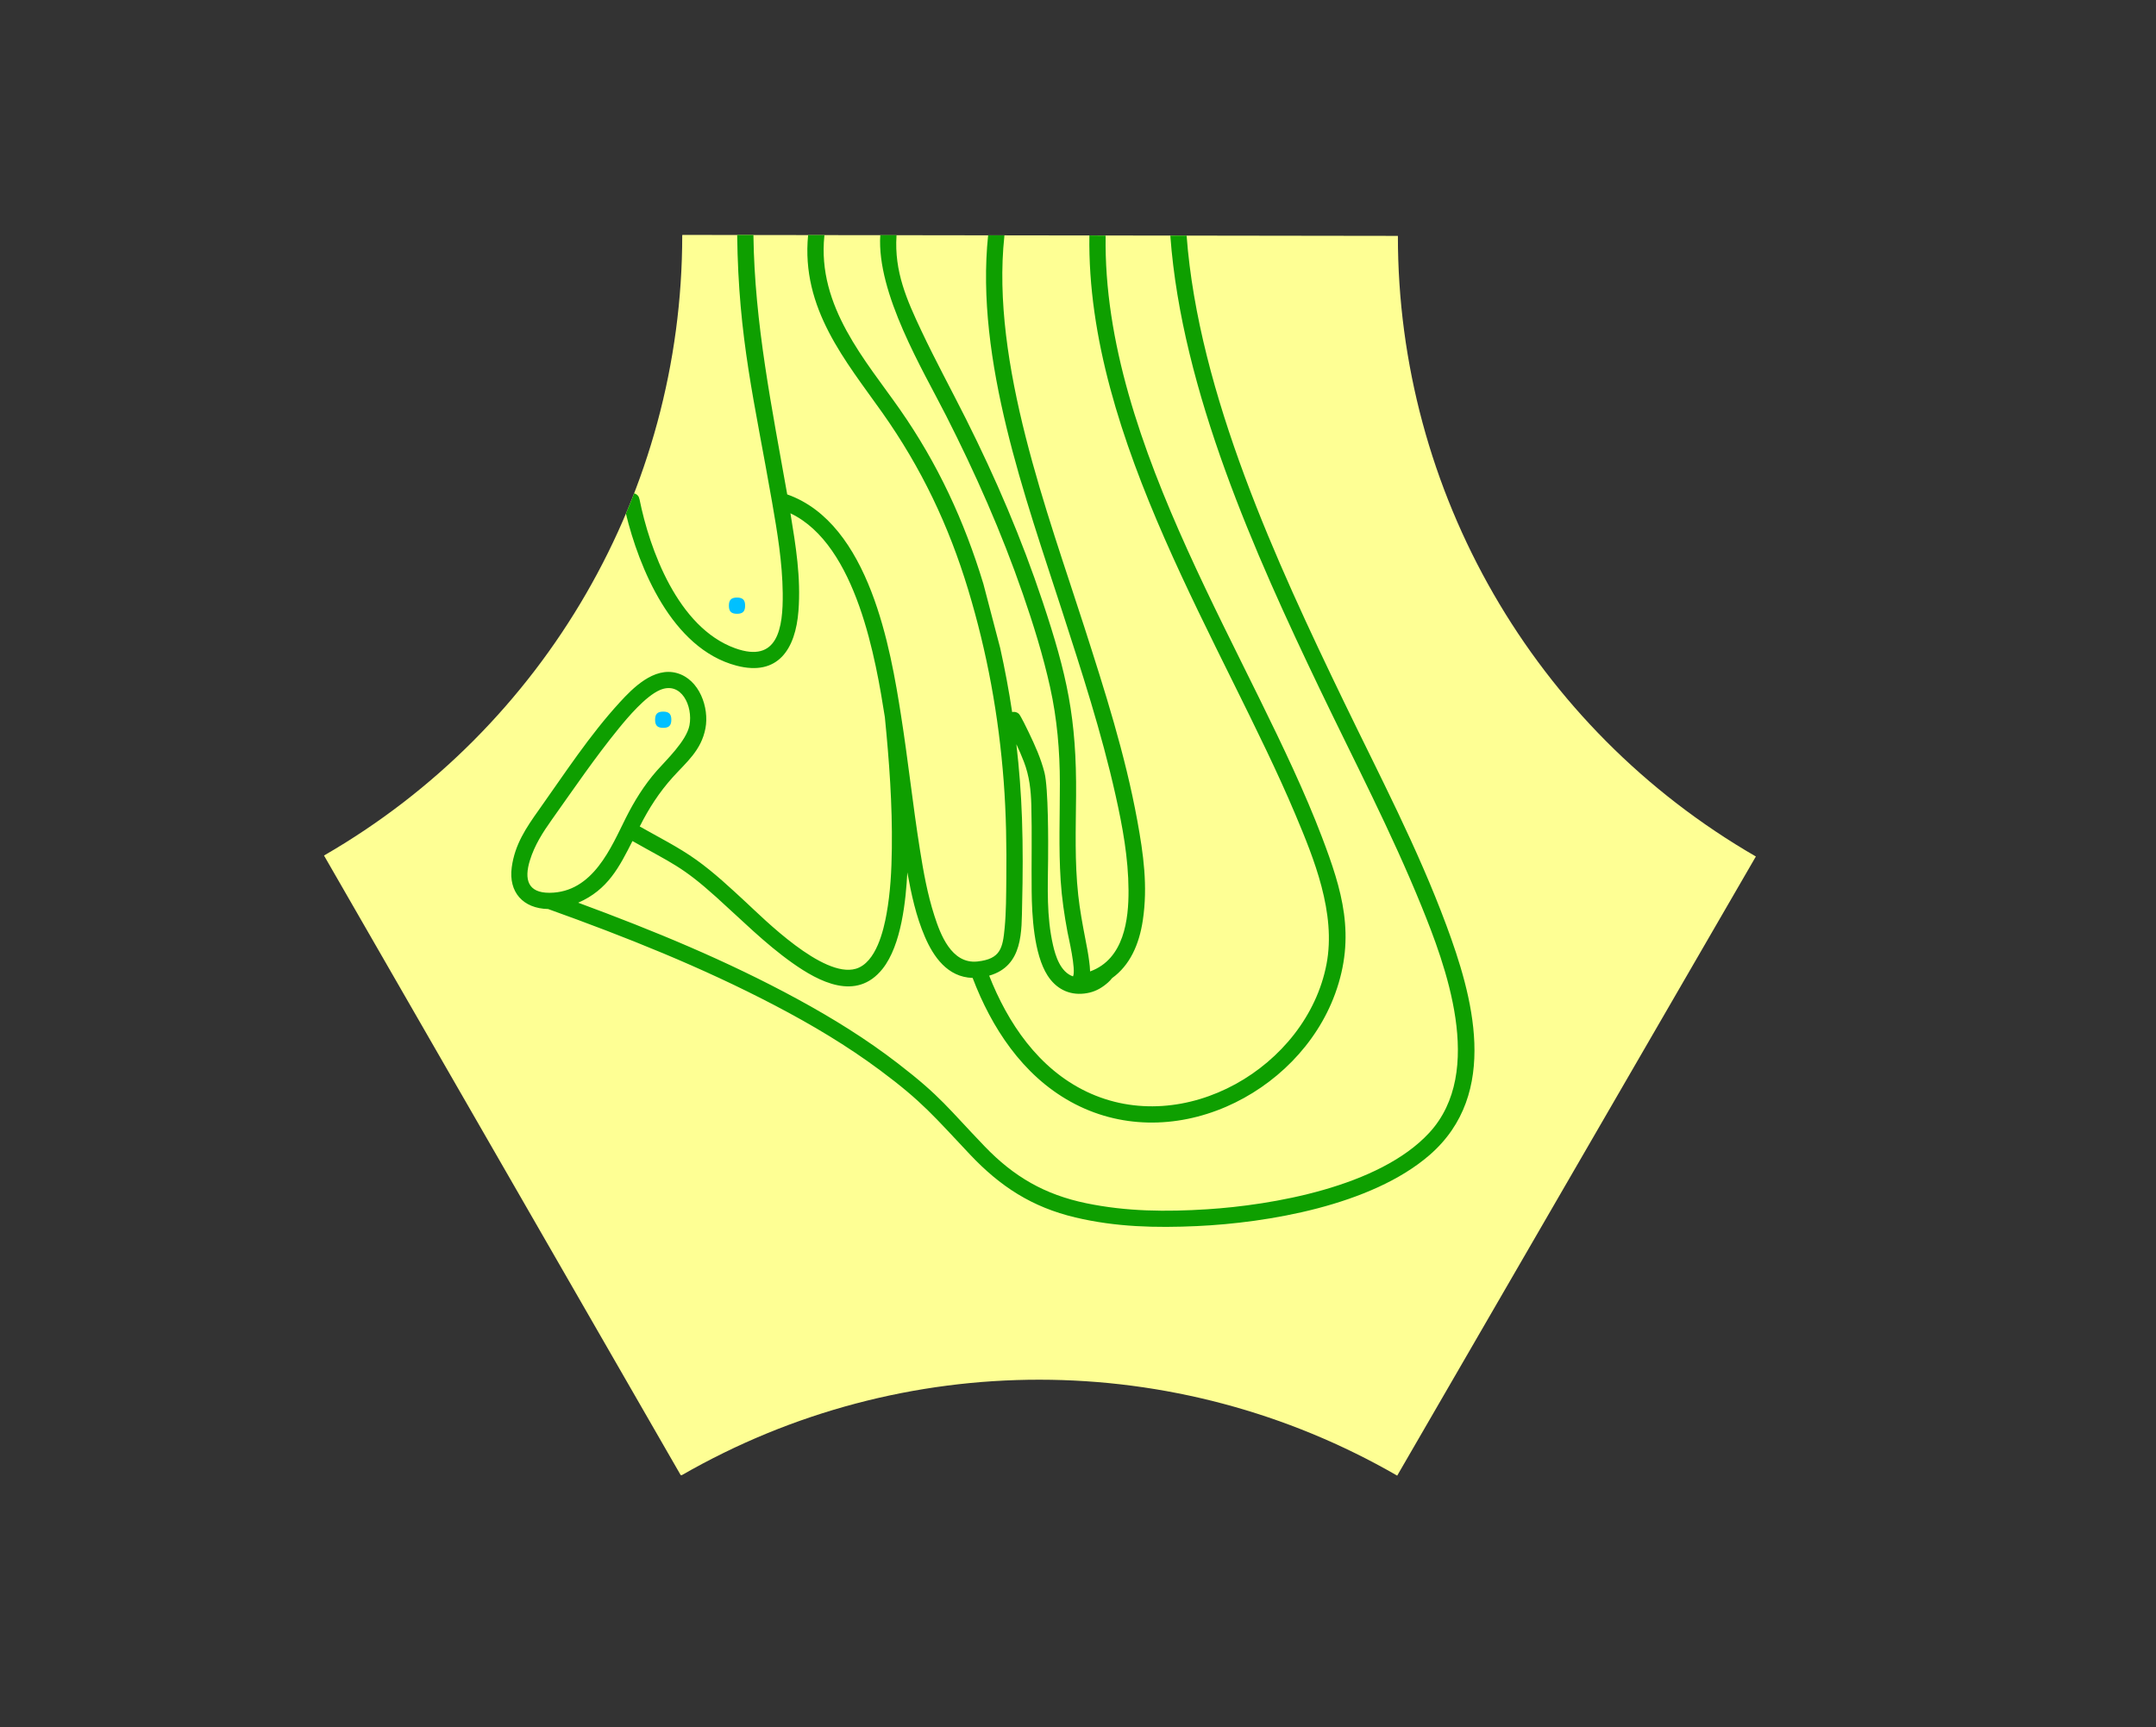 <?xml version="1.0" encoding="utf-8"?>
<!-- Generator: Adobe Illustrator 16.0.4, SVG Export Plug-In . SVG Version: 6.00 Build 0)  -->
<!DOCTYPE svg PUBLIC "-//W3C//DTD SVG 1.1//EN" "http://www.w3.org/Graphics/SVG/1.1/DTD/svg11.dtd">
<svg version="1.1" xmlns="http://www.w3.org/2000/svg" xmlns:xlink="http://www.w3.org/1999/xlink" x="0px" y="0px"
	 width="298.667px" height="239.333px" viewBox="0 0 298.667 239.333" enable-background="new 0 0 298.667 239.333"
	 xml:space="preserve">
<rect x="0" y="0" width="298.667" height="239.333" fill="#333333" stroke="none"/>
<g id="Model::Bottom_Half::Core::Sensor_FR1::Solid">
	<path fill="#FEFF94" d="M94.452,204.396c30.68-17.657,68.443-17.632,99.099,0.067l49.686-85.789
		c-30.711-17.74-49.617-50.524-49.589-85.99L94.53,32.549l-0.021,0.078c-0.008,35.446-18.925,68.196-49.626,85.913l49.414,85.855"/>
</g>
<g id="Model::Bottom_Half::Core::Sensor_FR1::Holes">
	<path fill="#00C0FF" d="M103.221,83.924c0.001-0.796-0.328-1.125-1.124-1.127c-0.795-0.001-1.125,0.328-1.126,1.124
		c-0.001,0.795,0.328,1.125,1.124,1.126C102.891,85.049,103.22,84.72,103.221,83.924z"/>
	<path fill="#00C0FF" d="M92.999,99.728c0.001-0.795-0.328-1.125-1.124-1.126s-1.125,0.328-1.126,1.124s0.328,1.125,1.124,1.126
		S92.998,100.523,92.999,99.728z"/>
</g>
<g id="Model::Bottom_Half::Core::Sensor_FR1::Engravings">
	<path fill="#0E9F00" d="M200.357,128.199c-3.989-10.746-9.292-20.818-14.248-31.089c-9.158-18.981-20.082-42.5-21.731-64.465
		l-2.253-0.003l0.003,0.084c1.588,21.459,11.76,44.087,20.684,62.718c4.782,9.982,9.906,19.787,14.085,30.068
		c3.266,8.035,8.954,22.941,1.086,31.455c-6.949,7.52-21.844,10.022-30.774,10.59c-5.642,0.359-11.13,0.32-16.725-0.836
		c-5.742-1.186-10.032-3.667-14.071-7.871c-5.154-5.364-6.028-6.871-11.972-11.46c-4.411-3.407-9.085-6.3-13.97-8.958
		c-9.784-5.322-19.962-9.509-30.375-13.354c4.108-1.787,5.697-4.949,7.518-8.546c5.477,3.115,6.836,3.48,11.591,7.754
		c3.469,3.118,6.737,6.432,10.577,9.152c3.623,2.567,8.843,5.367,12.474,0.806c2.644-3.322,3.234-9.592,3.434-13.367
		c0.562,3.052,1.191,6.033,2.431,8.919c1.175,2.736,3.121,5.606,6.615,5.703c2.593,6.818,6.857,13.434,13.577,17.154
		c6.776,3.751,14.586,3.704,21.542,0.698c6.785-2.932,12.523-8.607,15.092-15.646c2.928-8.024,0.958-14.402-1.816-21.707
		c-9.275-24.421-30.436-53.984-29.97-83.354l-2.25-0.02c-0.442,28.34,18.724,56.91,28.547,80.262c2.528,6.01,5.66,13.625,4.3,20.71
		c-1.373,7.156-6.354,13.181-12.58,16.603c-6.334,3.481-13.931,4.279-20.657,1.061c-6.706-3.208-10.935-9.568-13.494-16.074
		c4.761-1.358,4.476-6.235,4.565-9.875c0.097-3.971,0.118-7.937-0.019-11.908c-0.12-3.46-0.384-6.883-0.777-10.287
		c0.375,0.804,0.73,1.618,1.05,2.451c0.749,1.956,0.965,3.908,1.021,5.965c0.108,3.996,0.003,7.991,0.047,11.986
		c0.034,3.199,0.287,8.67,2.202,11.649c1.151,1.791,2.917,2.745,5.076,2.498c1.046-0.12,1.906-0.462,2.751-1.088
		c0.308-0.228,0.783-0.606,1.112-1.051c2.456-1.769,3.747-4.633,4.253-7.994c0.716-4.756,0.083-9.222-0.762-13.837
		c-1.681-9.189-4.506-17.985-7.343-26.832c-5.004-15.604-12.958-36.546-11.072-54.136c0.004-0.04,0.007-0.079,0.007-0.119
		l-2.256-0.003c-1.812,17.286,5.232,36.526,10.218,51.959c2.735,8.467,5.488,16.903,7.433,25.613
		c0.975,4.362,1.774,8.68,1.798,13.192c0.021,3.992-0.601,9.524-5.323,11.231c-0.012-0.482-0.071-0.963-0.125-1.395
		c-0.131-1.057-0.339-2.097-0.54-3.141c-0.387-2.009-0.76-4.015-0.981-6.053c-0.499-4.583-0.334-9.144-0.297-13.723
		c0.089-10.769-1.255-16.786-4.631-26.916c-2.909-8.729-6.498-17.095-10.617-25.311c-2.052-4.093-4.245-8.113-6.198-12.259
		c-1.995-4.235-3.757-8.176-3.428-13.145c0-0.024,0.001-0.048,0.002-0.072c-0.751-0.001-1.501-0.002-2.252-0.003
		c-0.501,8.088,5.903,18.675,9.111,24.994c4.075,8.026,7.687,16.188,10.635,24.706c1.47,4.248,2.8,8.516,3.775,12.913
		c0.982,4.429,1.354,8.838,1.359,13.359c0.005,4.486-0.181,8.966,0.11,13.457c0.156,2.408,0.505,4.776,0.948,7.144
		c0.123,0.658,1.214,5.262,0.762,6.13c-1.753-0.593-2.434-2.859-2.771-4.336c-0.911-3.998-0.72-7.943-0.68-11.95
		c0.021-2.155,0.048-9.783-0.502-11.954c-0.498-1.963-1.312-3.765-2.181-5.572c-0.129-0.268-1.127-2.36-1.378-2.58
		c-0.281-0.246-0.611-0.295-0.919-0.234c-0.447-2.958-0.998-5.905-1.653-8.854l-2.332-8.907
		c-2.655-8.736-6.317-16.648-11.561-24.163c-4.715-6.756-11.479-14.259-10.468-24.049l0.006-0.114l-2.256-0.003
		c-1.001,10.197,5.23,17.464,10.288,24.622c5.38,7.613,9.191,15.607,11.884,24.515c2.638,8.725,4.231,17.481,4.921,26.564
		c0.342,4.508,0.412,9.009,0.362,13.524c-0.025,2.257-0.016,4.509-0.229,6.763c-0.265,2.792-0.553,4.315-3.758,4.664l-0.048,0.005
		c-3.59,0.355-5.121-3.842-5.923-6.33c-0.973-3.014-1.518-6.086-2.013-9.195c-0.988-6.204-1.646-12.452-2.627-18.657
		c-1.417-8.962-4.309-26.498-15.753-30.54c-2.106-11.923-4.529-23.698-4.681-35.945l-2.25-0.003v0.016
		c0.176,14.417,2.388,22.949,4.831,36.985c0.729,4.193,1.43,8.353,1.479,12.642c0.055,4.834-0.68,9.748-6.592,7.621
		c-7.961-2.864-11.865-13.764-13.242-20.618c-0.093-0.463-0.301-0.698-0.75-0.847c-0.365,0.946-0.745,1.885-1.139,2.819
		c1.8,7.39,6.31,18.684,15.307,21.055c5.79,1.526,8.188-2.326,8.593-7.575c0.356-4.625-0.37-9.038-1.109-13.533
		c9.213,4.389,11.86,20.543,13.078,28.238c0.603,6.06,1.047,12.102,0.969,18.204c-0.039,3.051-0.192,6.064-0.738,9.082
		c-0.392,2.167-1.417,6.767-4.268,7.589c-4.547,1.312-12.796-6.995-15.145-9.165c-2.234-2.064-4.437-4.142-6.924-5.924
		c-2.489-1.782-5.21-3.125-7.848-4.632c1.248-2.487,2.706-4.75,4.579-6.826c1.856-2.058,3.94-3.697,4.523-6.771
		c0.542-2.859-0.822-6.758-3.931-7.65c-3.212-0.922-6.185,2.133-7.917,4.022c-4.252,4.639-7.629,9.861-11.242,14.947
		c-1.747,2.458-3.319,4.773-3.743,7.938c-0.464,3.46,1.584,5.708,5.037,5.778c10.761,3.862,21.299,8.06,31.459,13.381
		c5.073,2.657,9.943,5.55,14.55,8.978c5.864,4.363,7.475,6.401,12.447,11.668c4.177,4.424,8.579,7.286,14.589,8.709
		c5.619,1.331,11.144,1.458,16.843,1.196c9.72-0.448,24.123-2.844,32.194-9.823C207.919,151.493,203.926,137.813,200.357,128.199z
		 M73.399,119.236c0.657-2.14,1.8-3.91,3.067-5.694c3.024-4.257,5.954-8.573,9.262-12.629c1.249-1.531,3.704-4.447,5.686-5.303
		c2.973-1.283,4.603,2.236,4.098,4.889c-0.413,2.173-3.278,4.87-4.528,6.295c-1.751,1.997-3.1,4.18-4.287,6.537
		c-2.021,4.016-4.521,10.337-10.567,10.375h-0.009C73.099,123.717,72.601,121.836,73.399,119.236z"/>
</g>
</svg>
